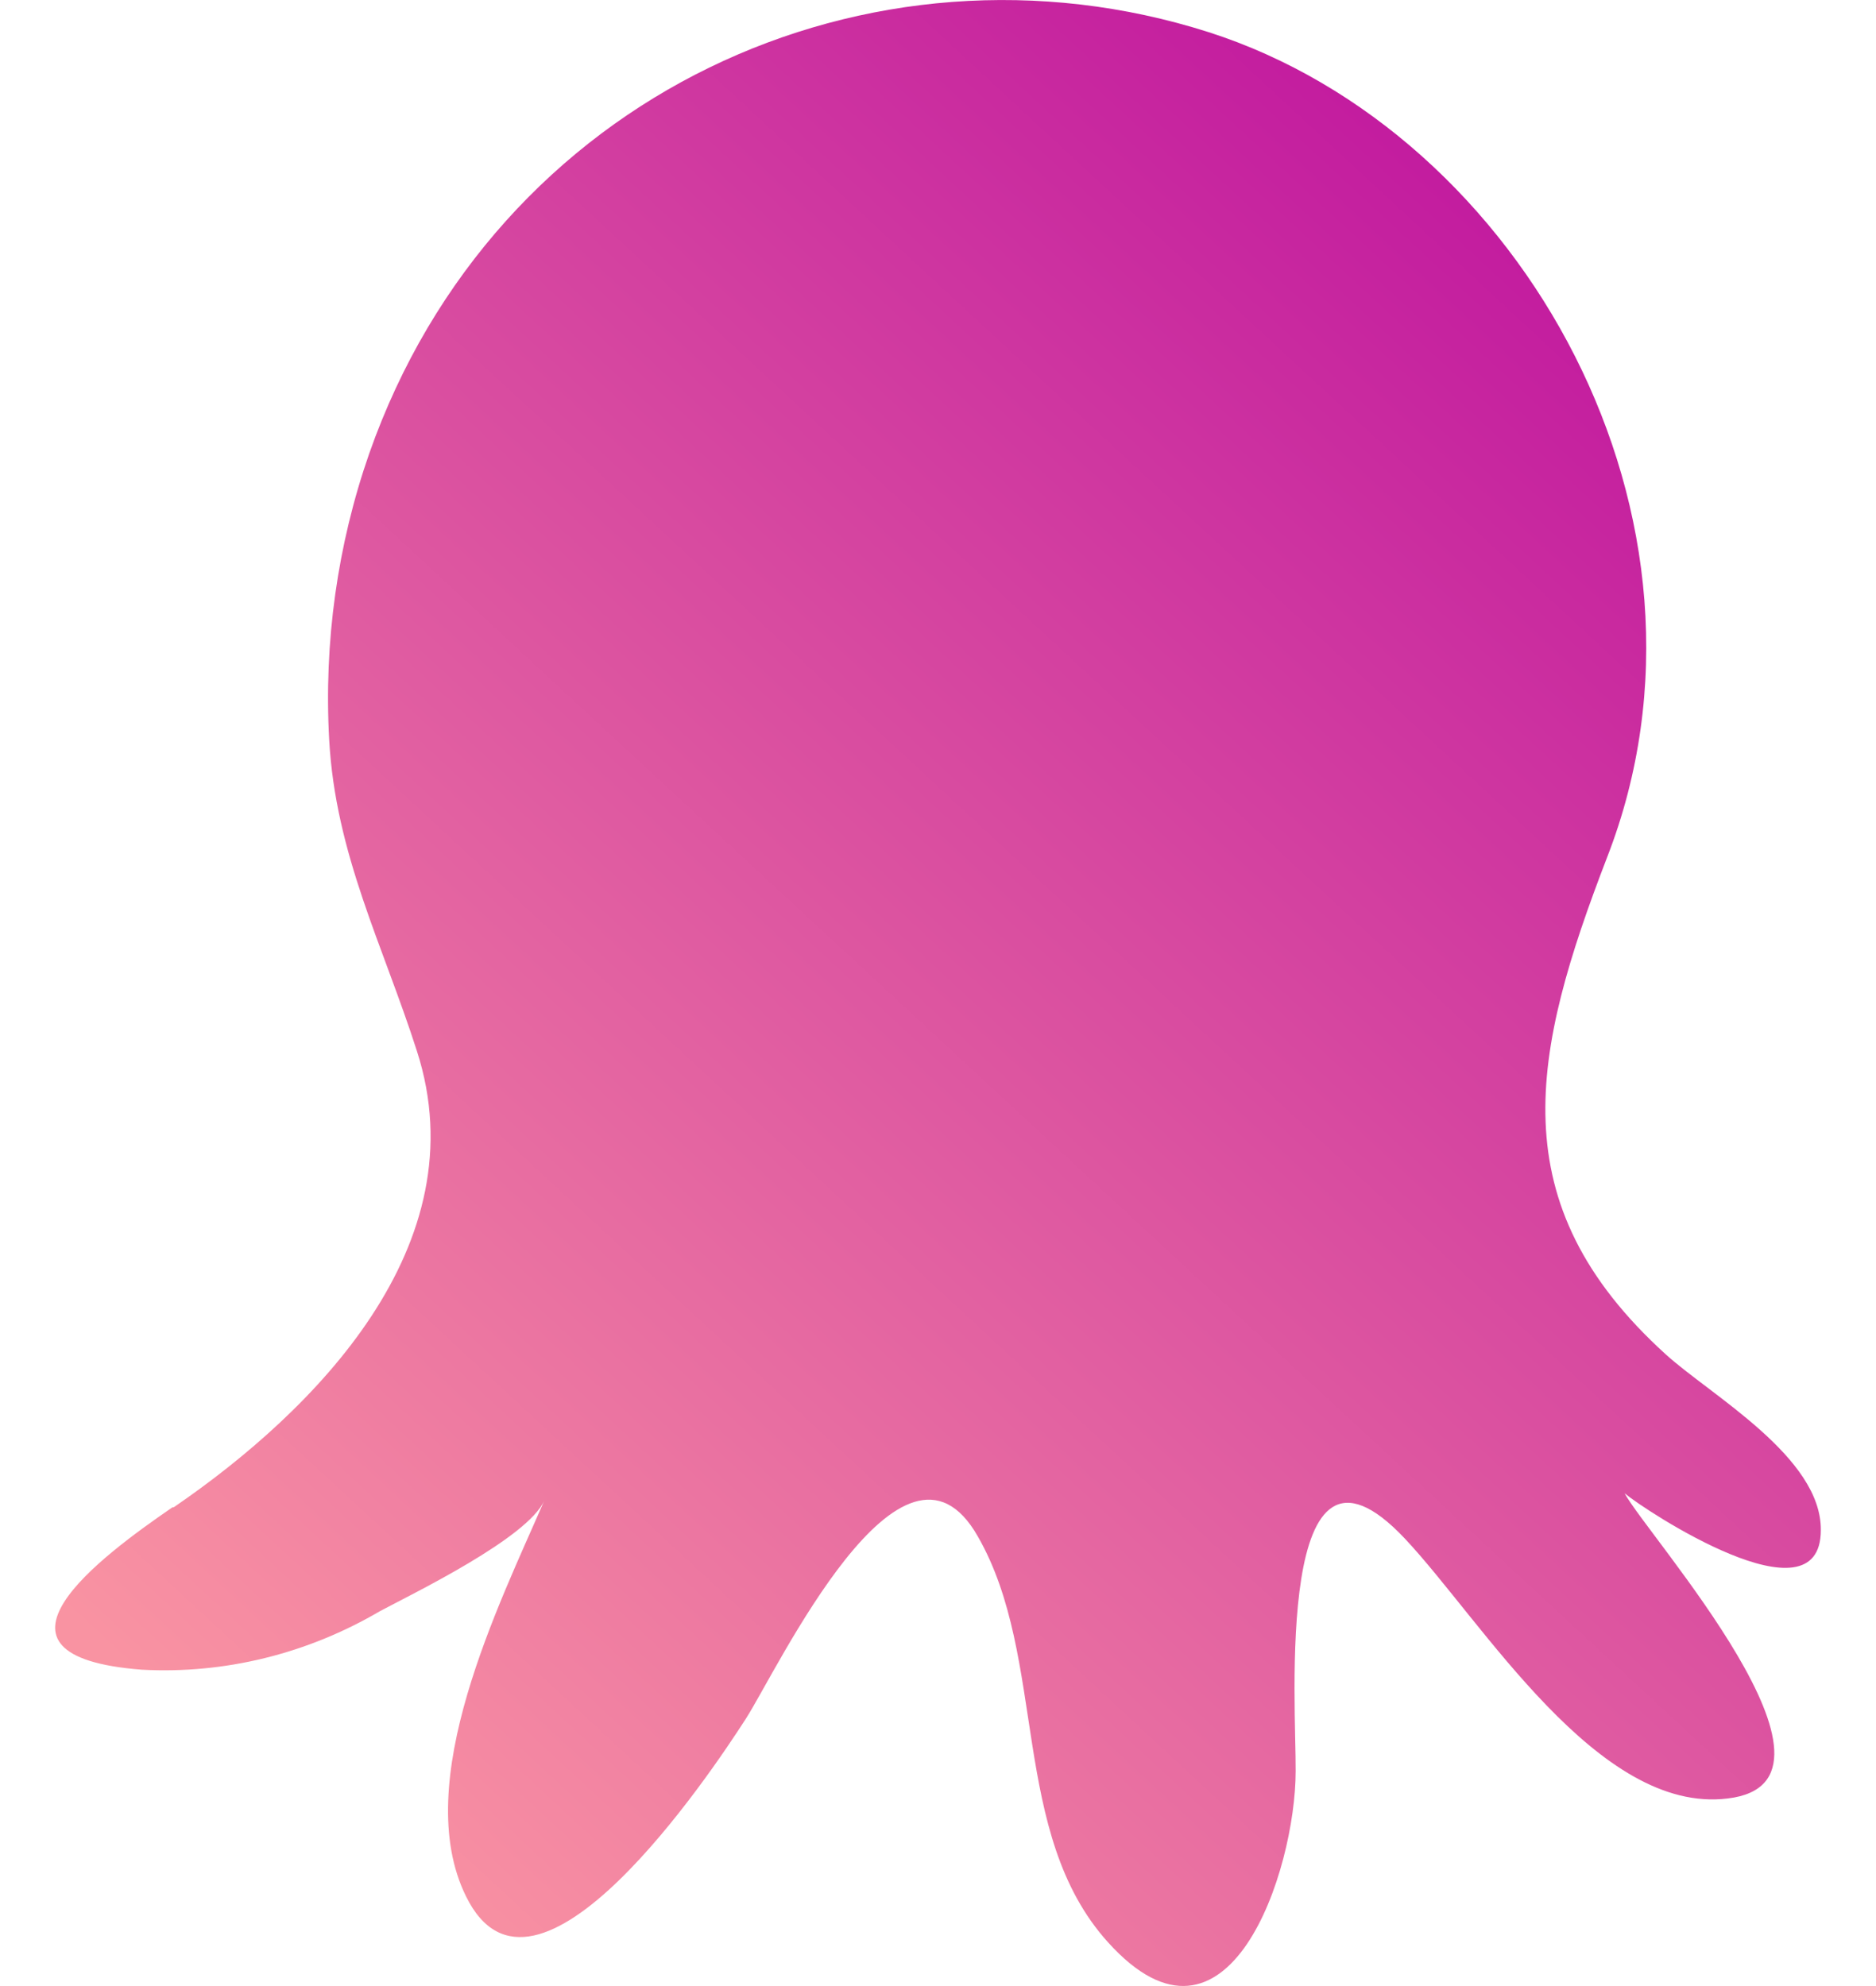 <svg width="17" height="18" viewBox="0 0 17 18" fill="none" xmlns="http://www.w3.org/2000/svg">
<path d="M1.577 13.659C2.849 12.787 4.346 11.287 3.778 9.526C3.47 8.565 3.04 7.742 2.983 6.705C2.934 5.822 3.057 4.939 3.346 4.11C4.488 0.855 7.884 -0.688 10.954 0.292C13.796 1.204 15.754 4.711 14.563 7.771C13.883 9.538 13.58 10.901 15.096 12.276C15.506 12.648 16.506 13.206 16.5 13.868C16.5 14.741 14.9 13.685 14.722 13.534C14.924 13.912 16.934 16.15 15.656 16.3C14.479 16.446 13.437 14.696 12.73 13.944C11.541 12.682 11.747 15.476 11.741 16.052C11.741 16.96 11.129 18.808 10.042 17.605C9.146 16.615 9.495 15.031 8.862 13.927C8.179 12.718 7.043 15.136 6.759 15.577C6.441 16.072 4.846 18.46 4.223 17.187C3.712 16.152 4.529 14.534 4.933 13.598C4.786 13.938 3.745 14.441 3.442 14.603C2.784 14.989 2.037 15.173 1.287 15.133C-0.312 15.011 0.915 14.107 1.56 13.663L1.577 13.659Z" fill="url(#paint0_linear_337_49194)"/>
<defs>
<linearGradient id="paint0_linear_337_49194" x1="13.5" y1="1.5" x2="1" y2="15" gradientUnits="userSpaceOnUse">
<stop stop-color="#C21A9F"/>
<stop offset="1" stop-color="#F993A2"/>
</linearGradient>
</defs>
</svg>
